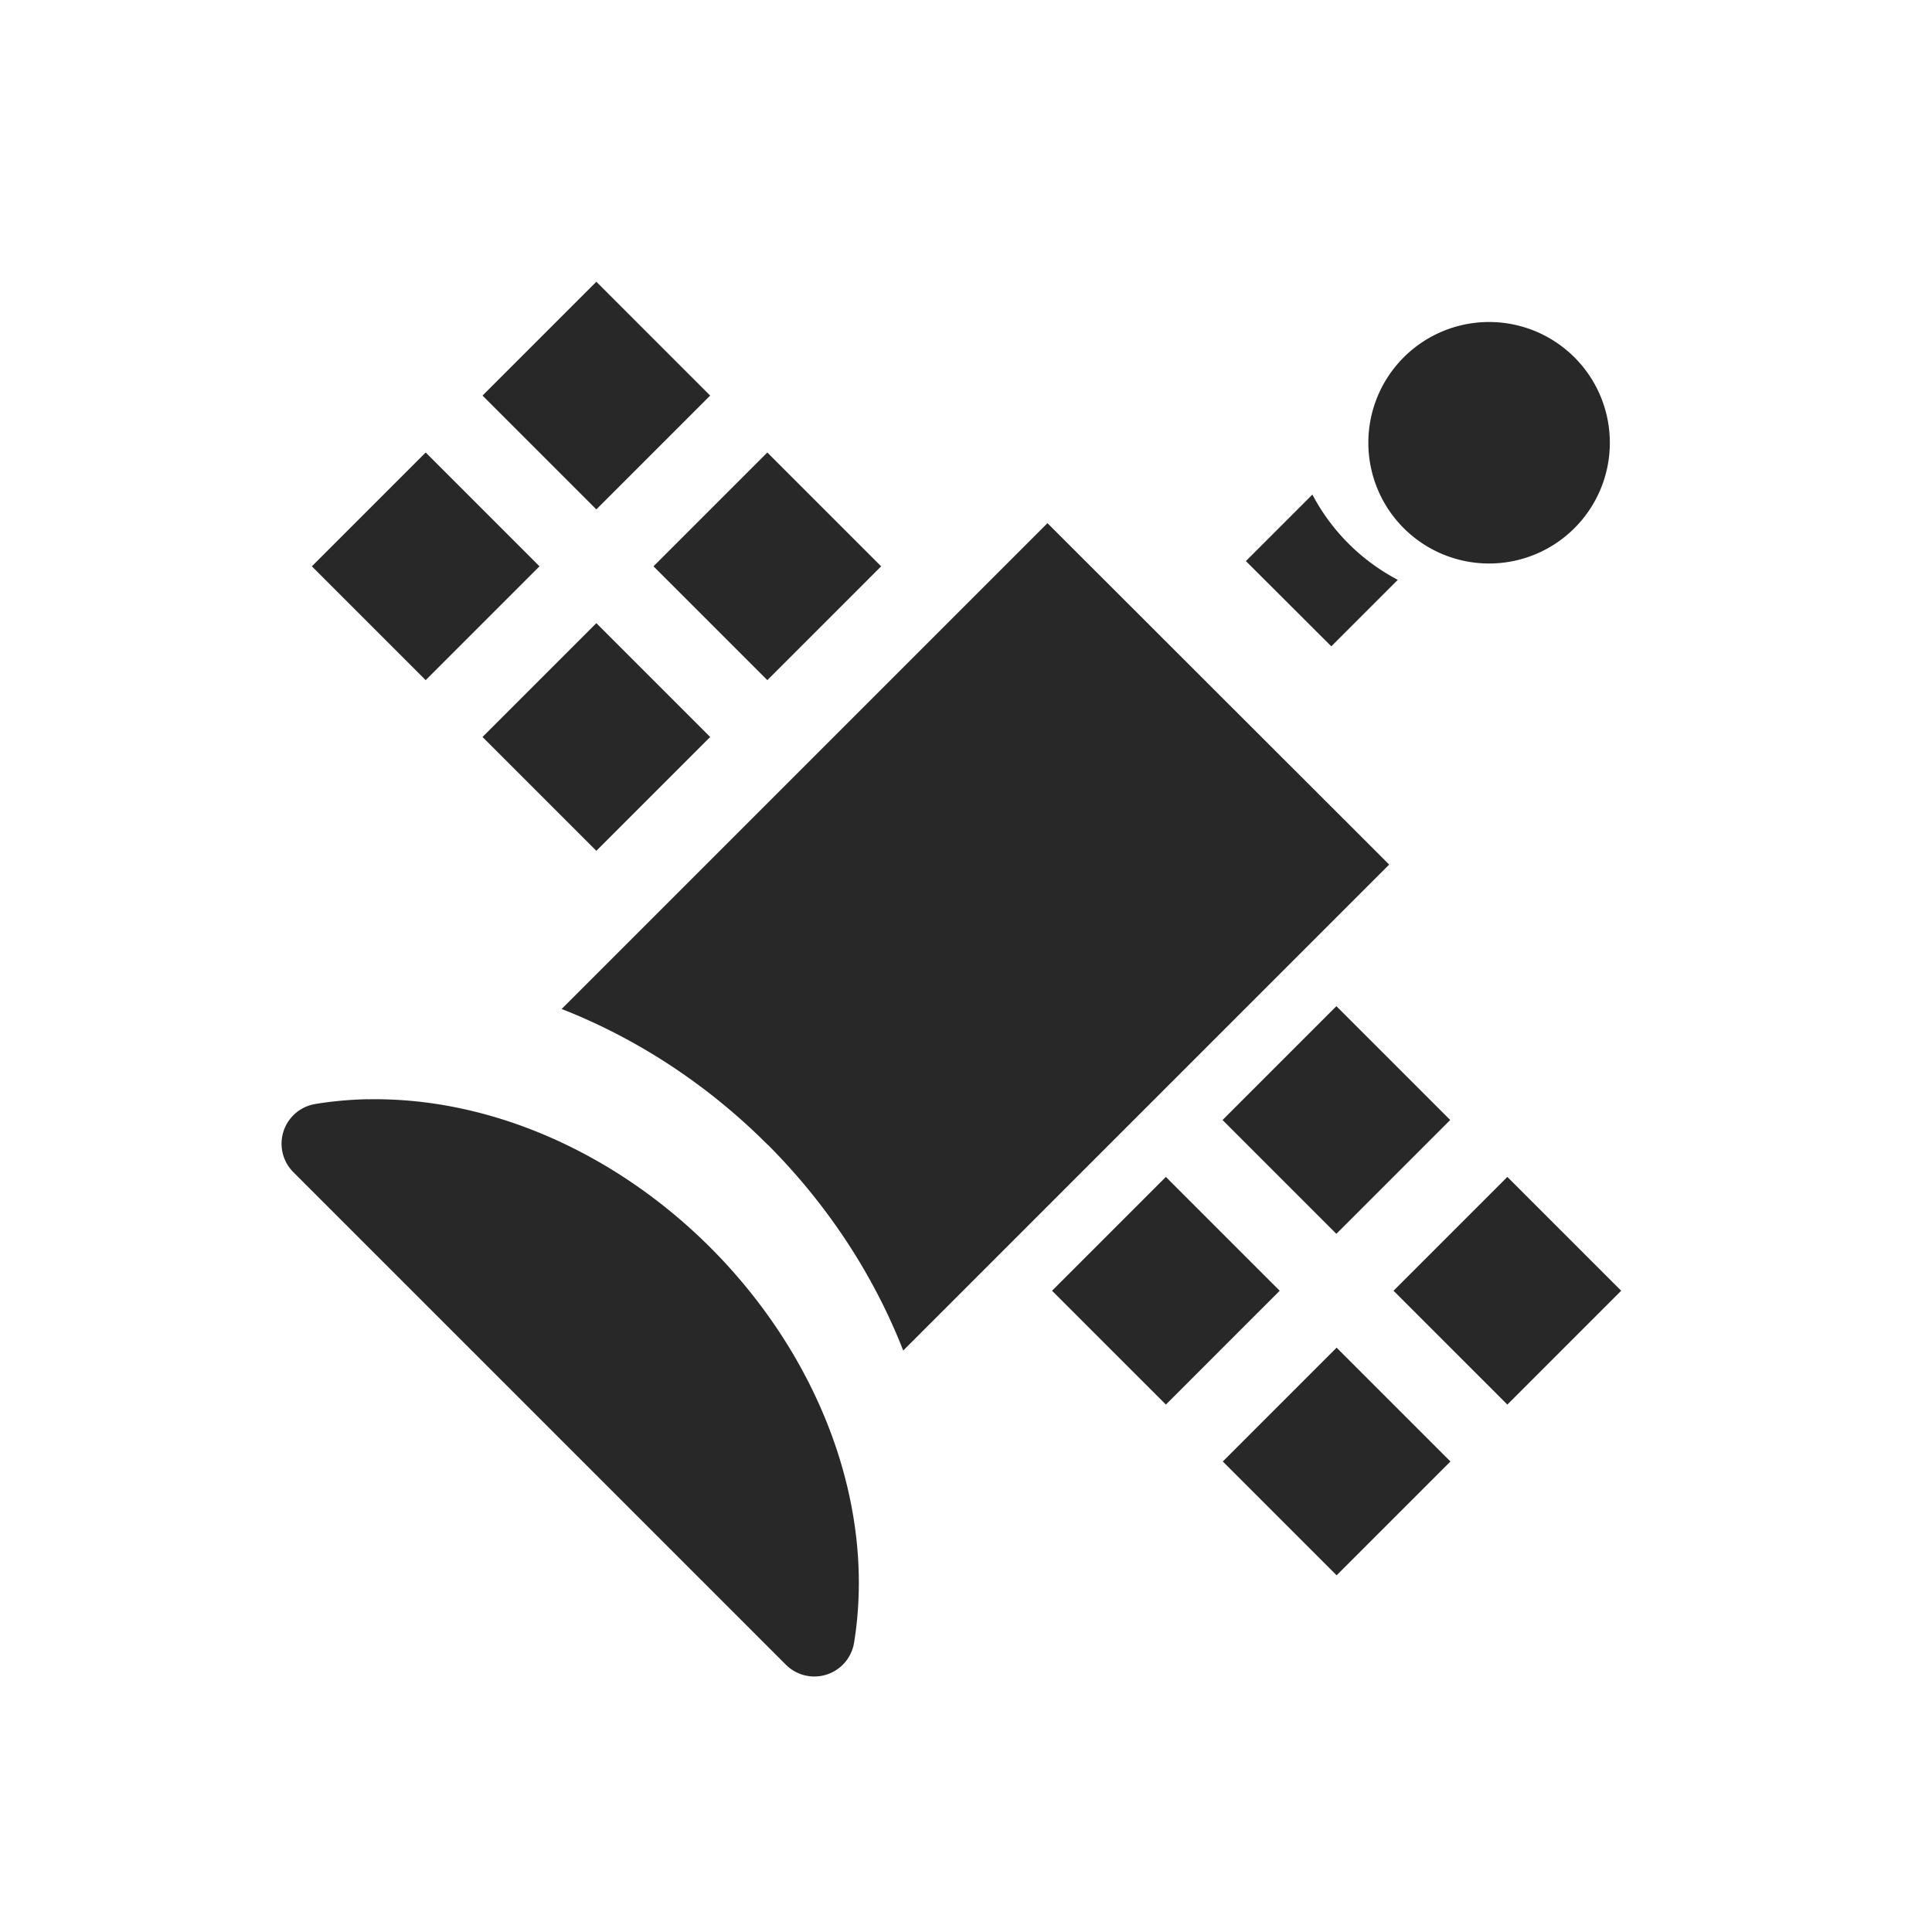 <svg width="24" height="24" version="1.1" xmlns="http://www.w3.org/2000/svg">
  <defs>
    <style id="current-color-scheme" type="text/css">.ColorScheme-Text { color:#282828; } .ColorScheme-Highlight { color:#458588; } .ColorScheme-NeutralText { color:#fe8019; } .ColorScheme-PositiveText { color:#689d6a; } .ColorScheme-NegativeText { color:#fb4934; }</style>
  </defs>
  <path class="ColorScheme-Text" fill="currentColor" d="m7.408 3.5-1.414 1.414 1.414 1.414 1.414-1.414zm11.09 0.5a1.5 1.5 0 0 0-1.5 1.5 1.5 1.5 0 0 0 1.5 1.5 1.5 1.5 0 0 0 1.5-1.5 1.5 1.5 0 0 0-1.5-1.5zm-13.21 1.621-1.414 1.414 1.414 1.414 1.414-1.414zm4.244 0-1.414 1.414 1.414 1.414 1.414-1.414zm6.771 0.523-0.826 0.826 1.061 1.059 0.826-0.826c-0.453-0.238-0.822-0.606-1.061-1.059zm-3.291 0.355-6.035 6.035c0.937 0.367 1.815 0.941 2.559 1.686a1 1 0 0 0 0.002 0c0.743 0.745 1.316 1.62 1.682 2.557l6.037-6.037zm-5.604 1.242-1.414 1.414 1.414 1.414 1.414-1.414zm9.193 4.758-1.414 1.414 1.414 1.414 1.414-1.414zm-12.04 1.156c-0.216 0.005-0.43 0.024-0.643 0.059a0.5 0.5 0 0 0-0.273 0.848l6.115 6.115a0.5 0.5 0 0 0 0.85-0.273c0.274-1.696-0.423-3.541-1.783-4.904-1.193-1.193-2.756-1.875-4.266-1.844zm9.922 0.965-1.414 1.414 1.414 1.414 1.414-1.414zm4.242 0-1.414 1.414 1.414 1.414 1.414-1.414zm-2.121 2.121-1.414 1.414 1.414 1.414 1.414-1.414z"/>
</svg>
